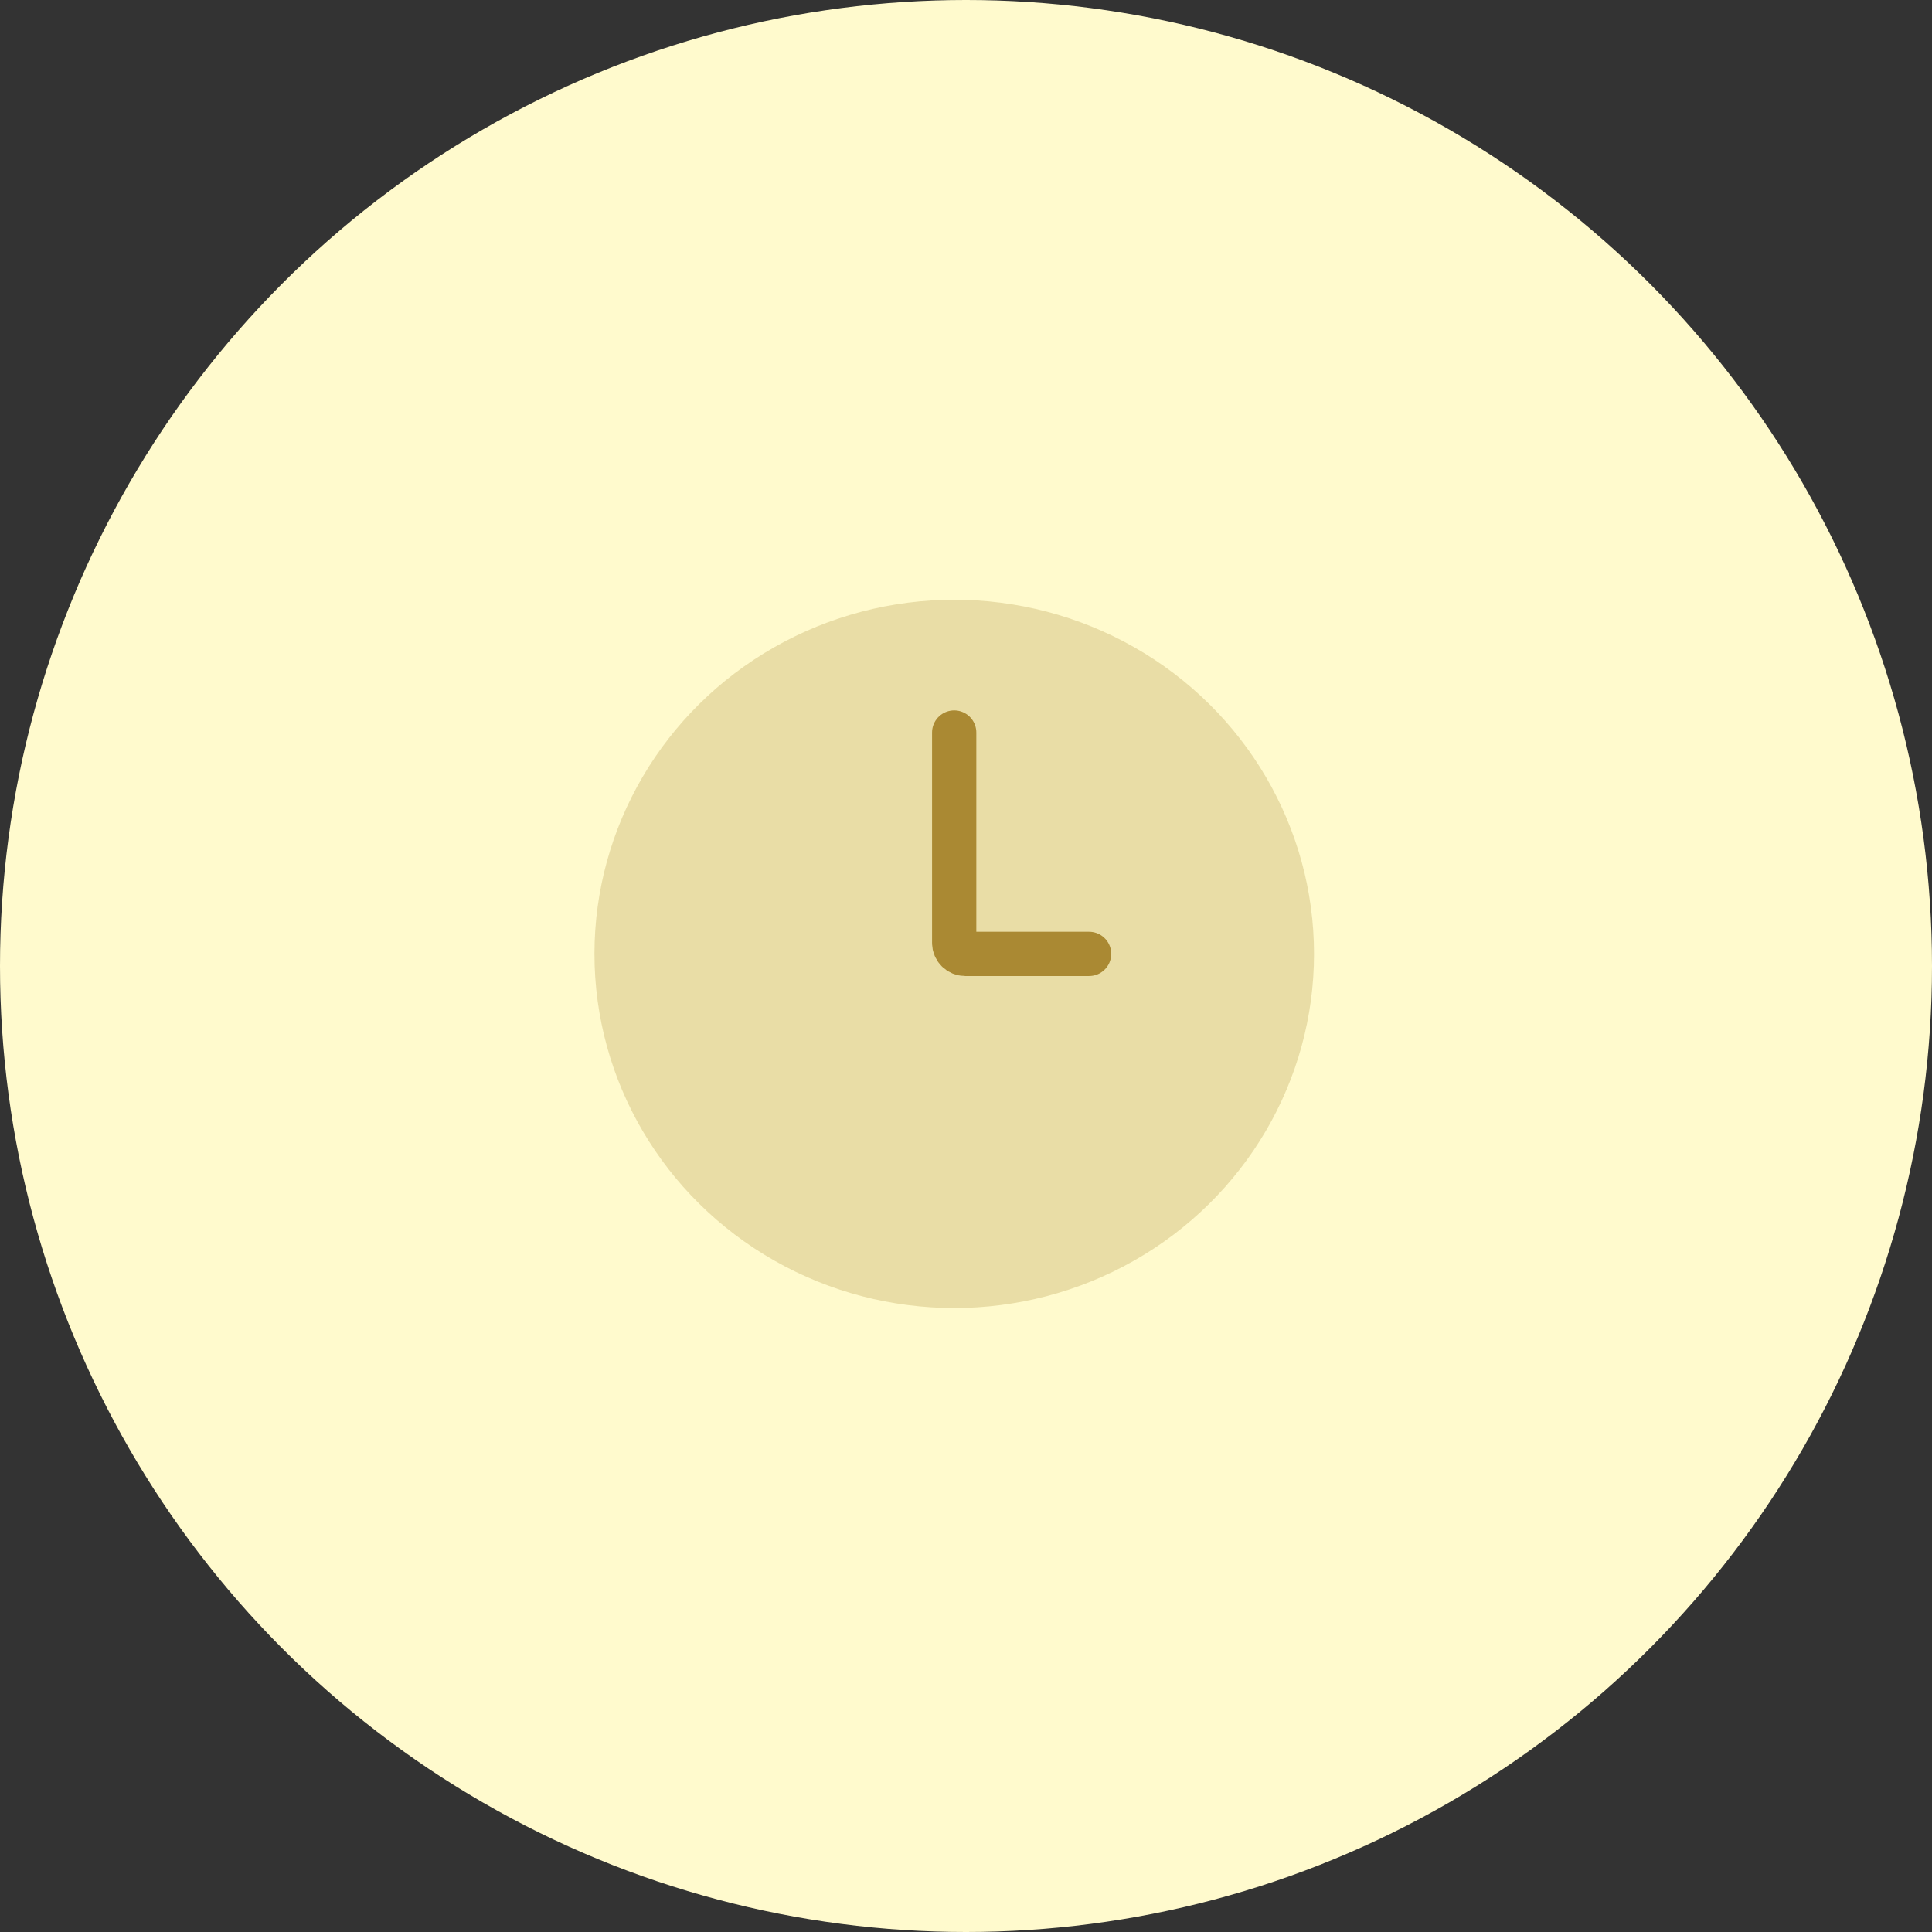 <!-- <svg width="64" height="64" viewBox="0 0 64 64" fill="none" xmlns="http://www.w3.org/2000/svg">
<circle cx="32" cy="32" r="32" fill="#FFFACD"/>
<ellipse cx="31.6093" cy="31.5988" rx="11.9188" ry="11.7326" fill="#AA8933" fill-opacity="0.25"/>
<path d="M31.6084 24.2659V31.2321C31.6084 31.4346 31.7726 31.5987 31.975 31.5987H36.078" stroke="#AA8933" stroke-width="1.46657" stroke-linecap="round"/>
</svg> -->

<svg width="45" height="45" viewBox="0 0 45 45" fill="none" xmlns="http://www.w3.org/2000/svg">
<rect x="0" y="0" width="45" height="45" fill="#333333" stroke="none"/>
<circle cx="22.5" cy="22.5" r="22.5" fill="#FFFACD"/>
<ellipse cx="22.226" cy="22.218" rx="8.38" ry="8.249" fill="#AA8933" fill-opacity="0.25"/>
<path d="M22.225 17.062V21.961C22.225 22.103 22.34 22.218 22.482 22.218H25.367" stroke="#AA8933" stroke-width="1.031" stroke-linecap="round"/>
</svg>
